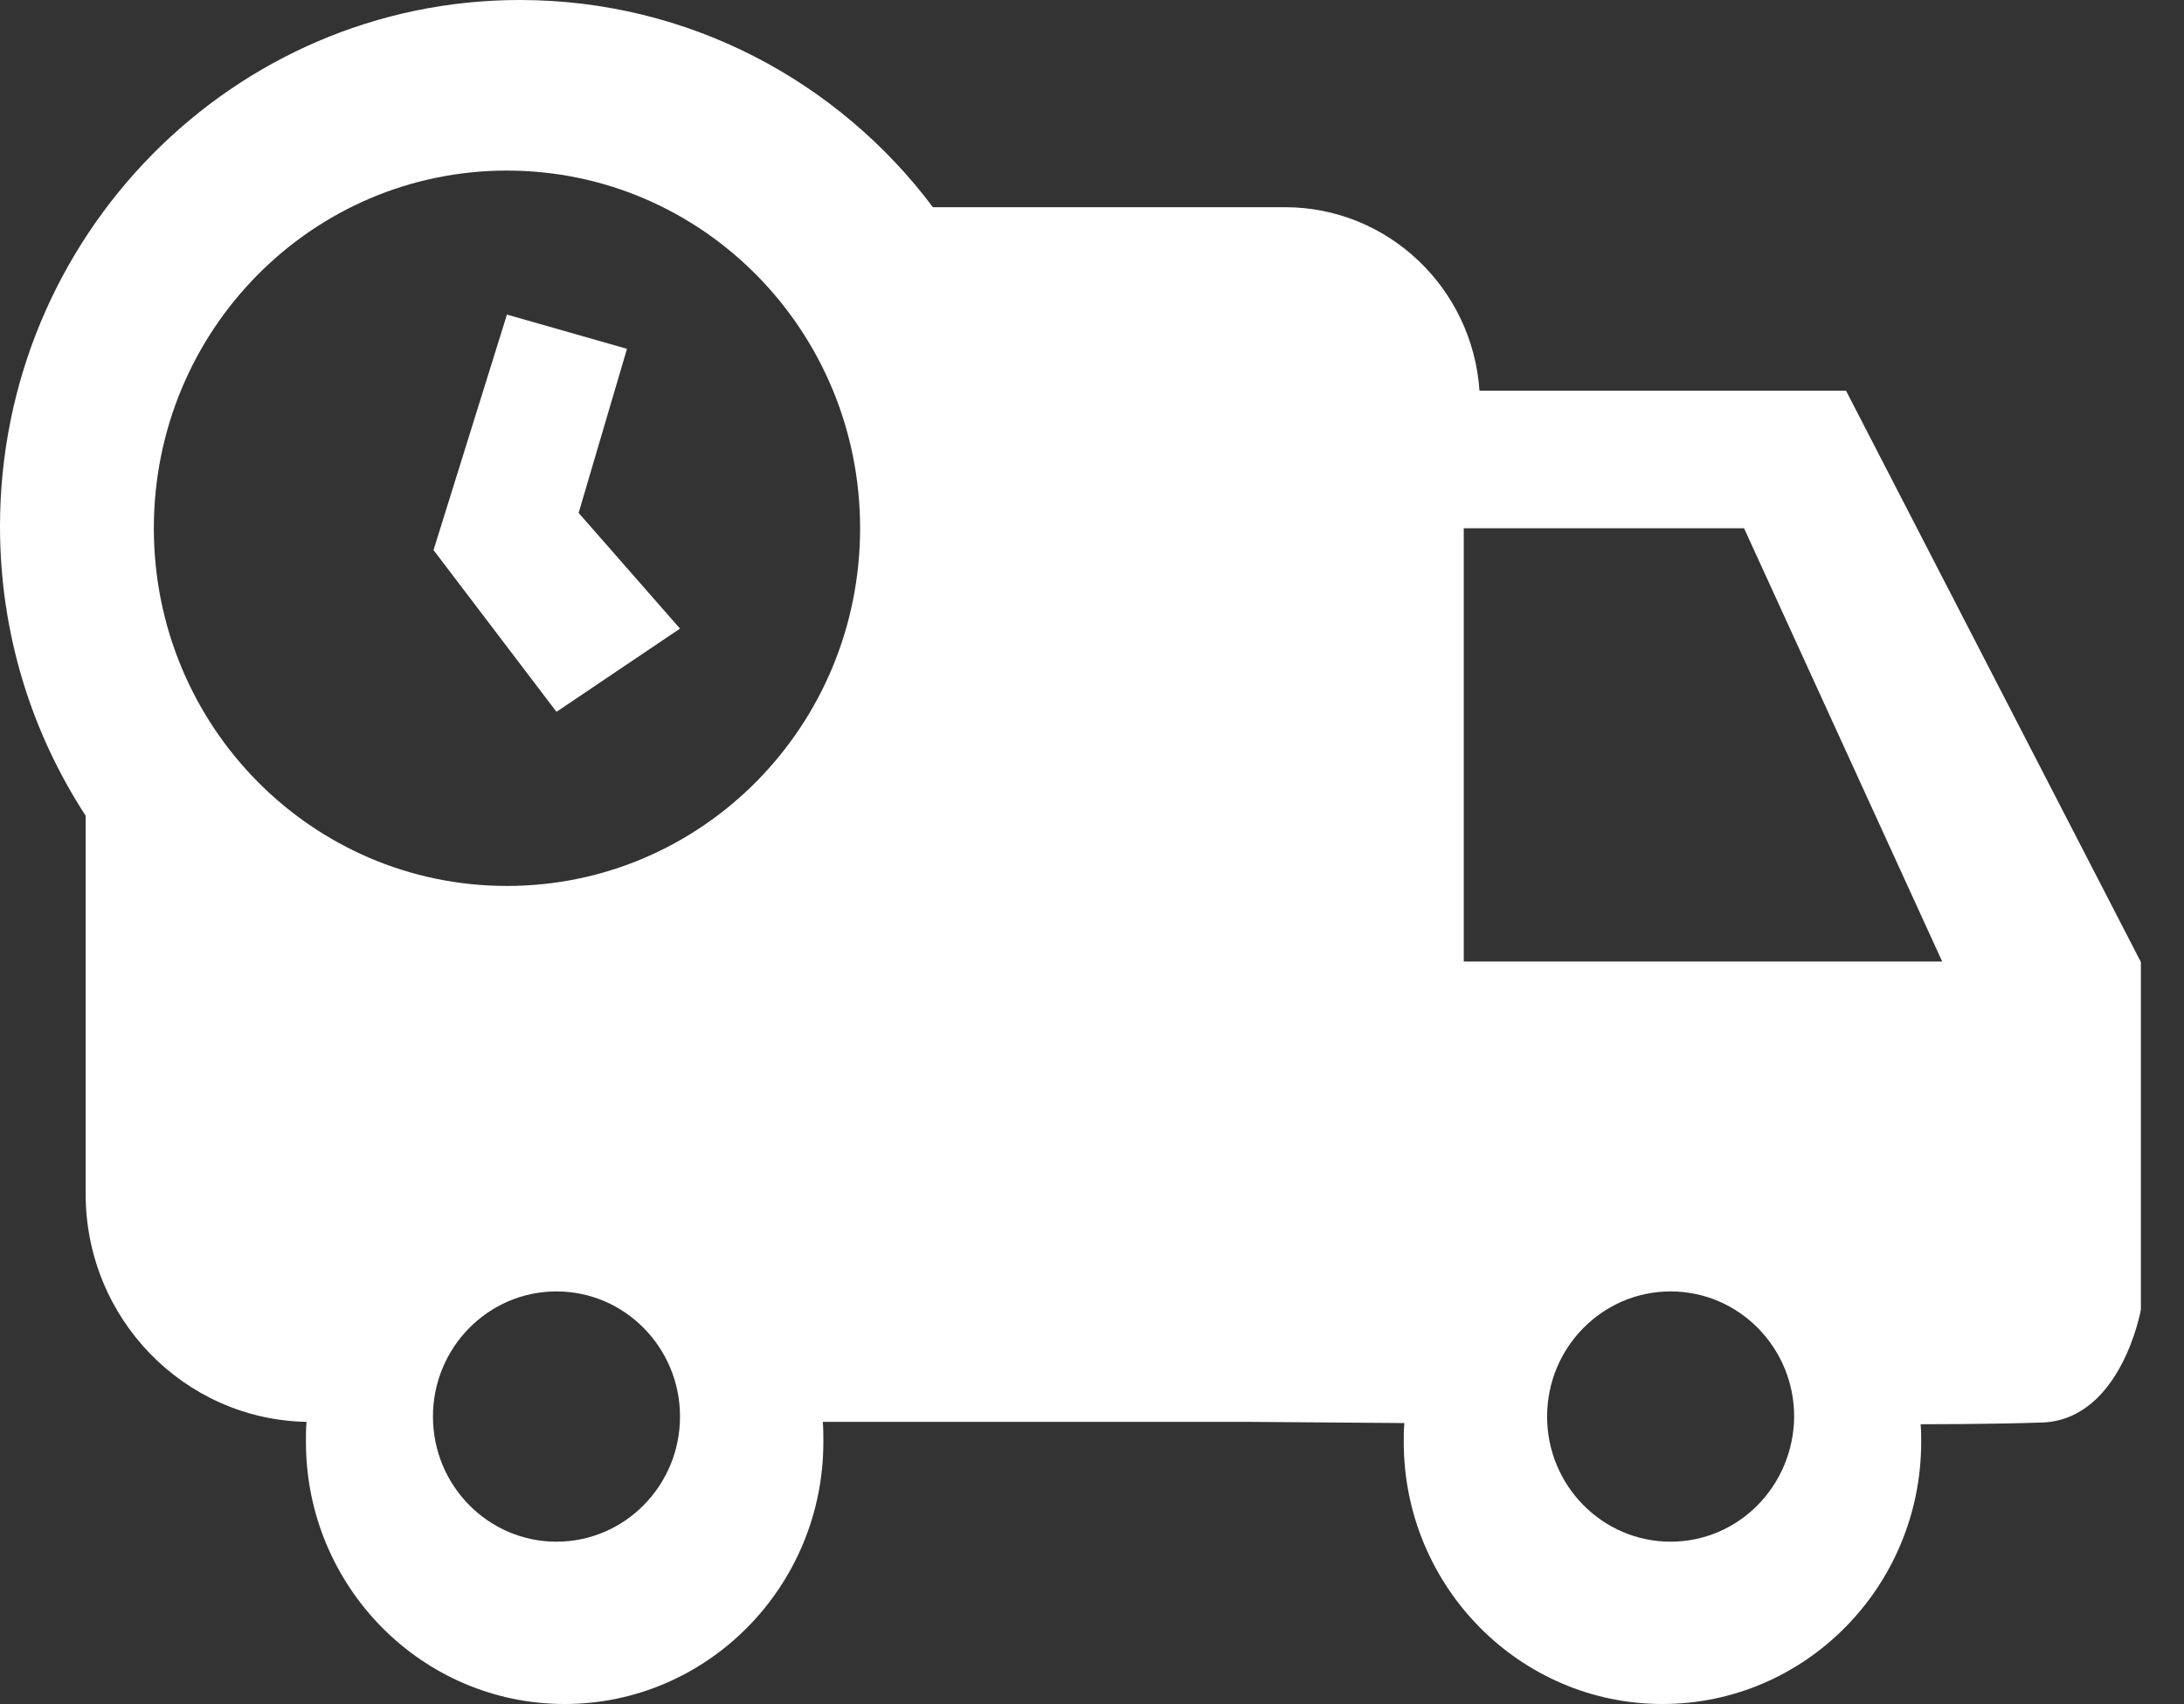 <svg width="50" height="39" viewBox="0 0 50 39" fill="none" xmlns="http://www.w3.org/2000/svg">
<rect x="0" y="0" width="50" height="39" fill="#333333" stroke="none"/>
<g clip-path="url(#clip0_85_23)">
<path d="M42.263 8.943H33.871C33.711 6.592 31.777 4.742 29.416 4.742H21.358C19.197 1.864 15.768 0 11.9 0C5.336 0 0 5.404 0 12.05C0 14.495 0.72 16.765 1.961 18.669V27.328C1.961 30.179 4.216 32.489 7.017 32.543C7.004 32.691 7.004 32.84 7.004 33.002C7.004 36.312 9.658 39 12.927 39C16.195 39 18.85 36.312 18.85 33.002C18.85 32.853 18.85 32.691 18.837 32.543H28.642C28.642 32.543 30.083 32.556 32.151 32.57C32.137 32.718 32.137 32.853 32.137 33.002C32.137 36.312 34.792 39 38.06 39C41.329 39 43.983 36.312 43.983 33.002C43.983 32.867 43.983 32.732 43.97 32.597C45.384 32.597 46.425 32.57 46.798 32.556C48.573 32.448 49.013 29.976 49.013 29.976V22.019L42.263 8.943ZM12.74 35.285C11.179 35.285 9.912 34.002 9.912 32.421C9.912 30.841 11.179 29.557 12.74 29.557C14.301 29.557 15.568 30.841 15.568 32.421C15.568 34.002 14.301 35.285 12.74 35.285ZM11.606 20.277C7.137 20.277 3.522 16.616 3.522 12.09C3.522 7.565 7.137 3.904 11.606 3.904C16.075 3.904 19.691 7.565 19.691 12.09C19.691 16.616 16.075 20.277 11.606 20.277ZM38.247 35.285C36.686 35.285 35.419 34.002 35.419 32.421C35.419 30.841 36.686 29.557 38.247 29.557C39.808 29.557 41.075 30.841 41.075 32.421C41.062 34.002 39.808 35.285 38.247 35.285ZM33.511 22.006V12.09H39.928L44.464 22.006H33.511Z" fill="white"/>
<path d="M14.354 7.984L11.606 7.2L9.925 12.59L12.74 16.292L15.568 14.387L13.247 11.739L14.354 7.984Z" fill="white"/>
</g>
<defs>
<clipPath id="clip0_85_23">
<rect width="50" height="39" fill="white"/>
</clipPath>
</defs>
</svg>
